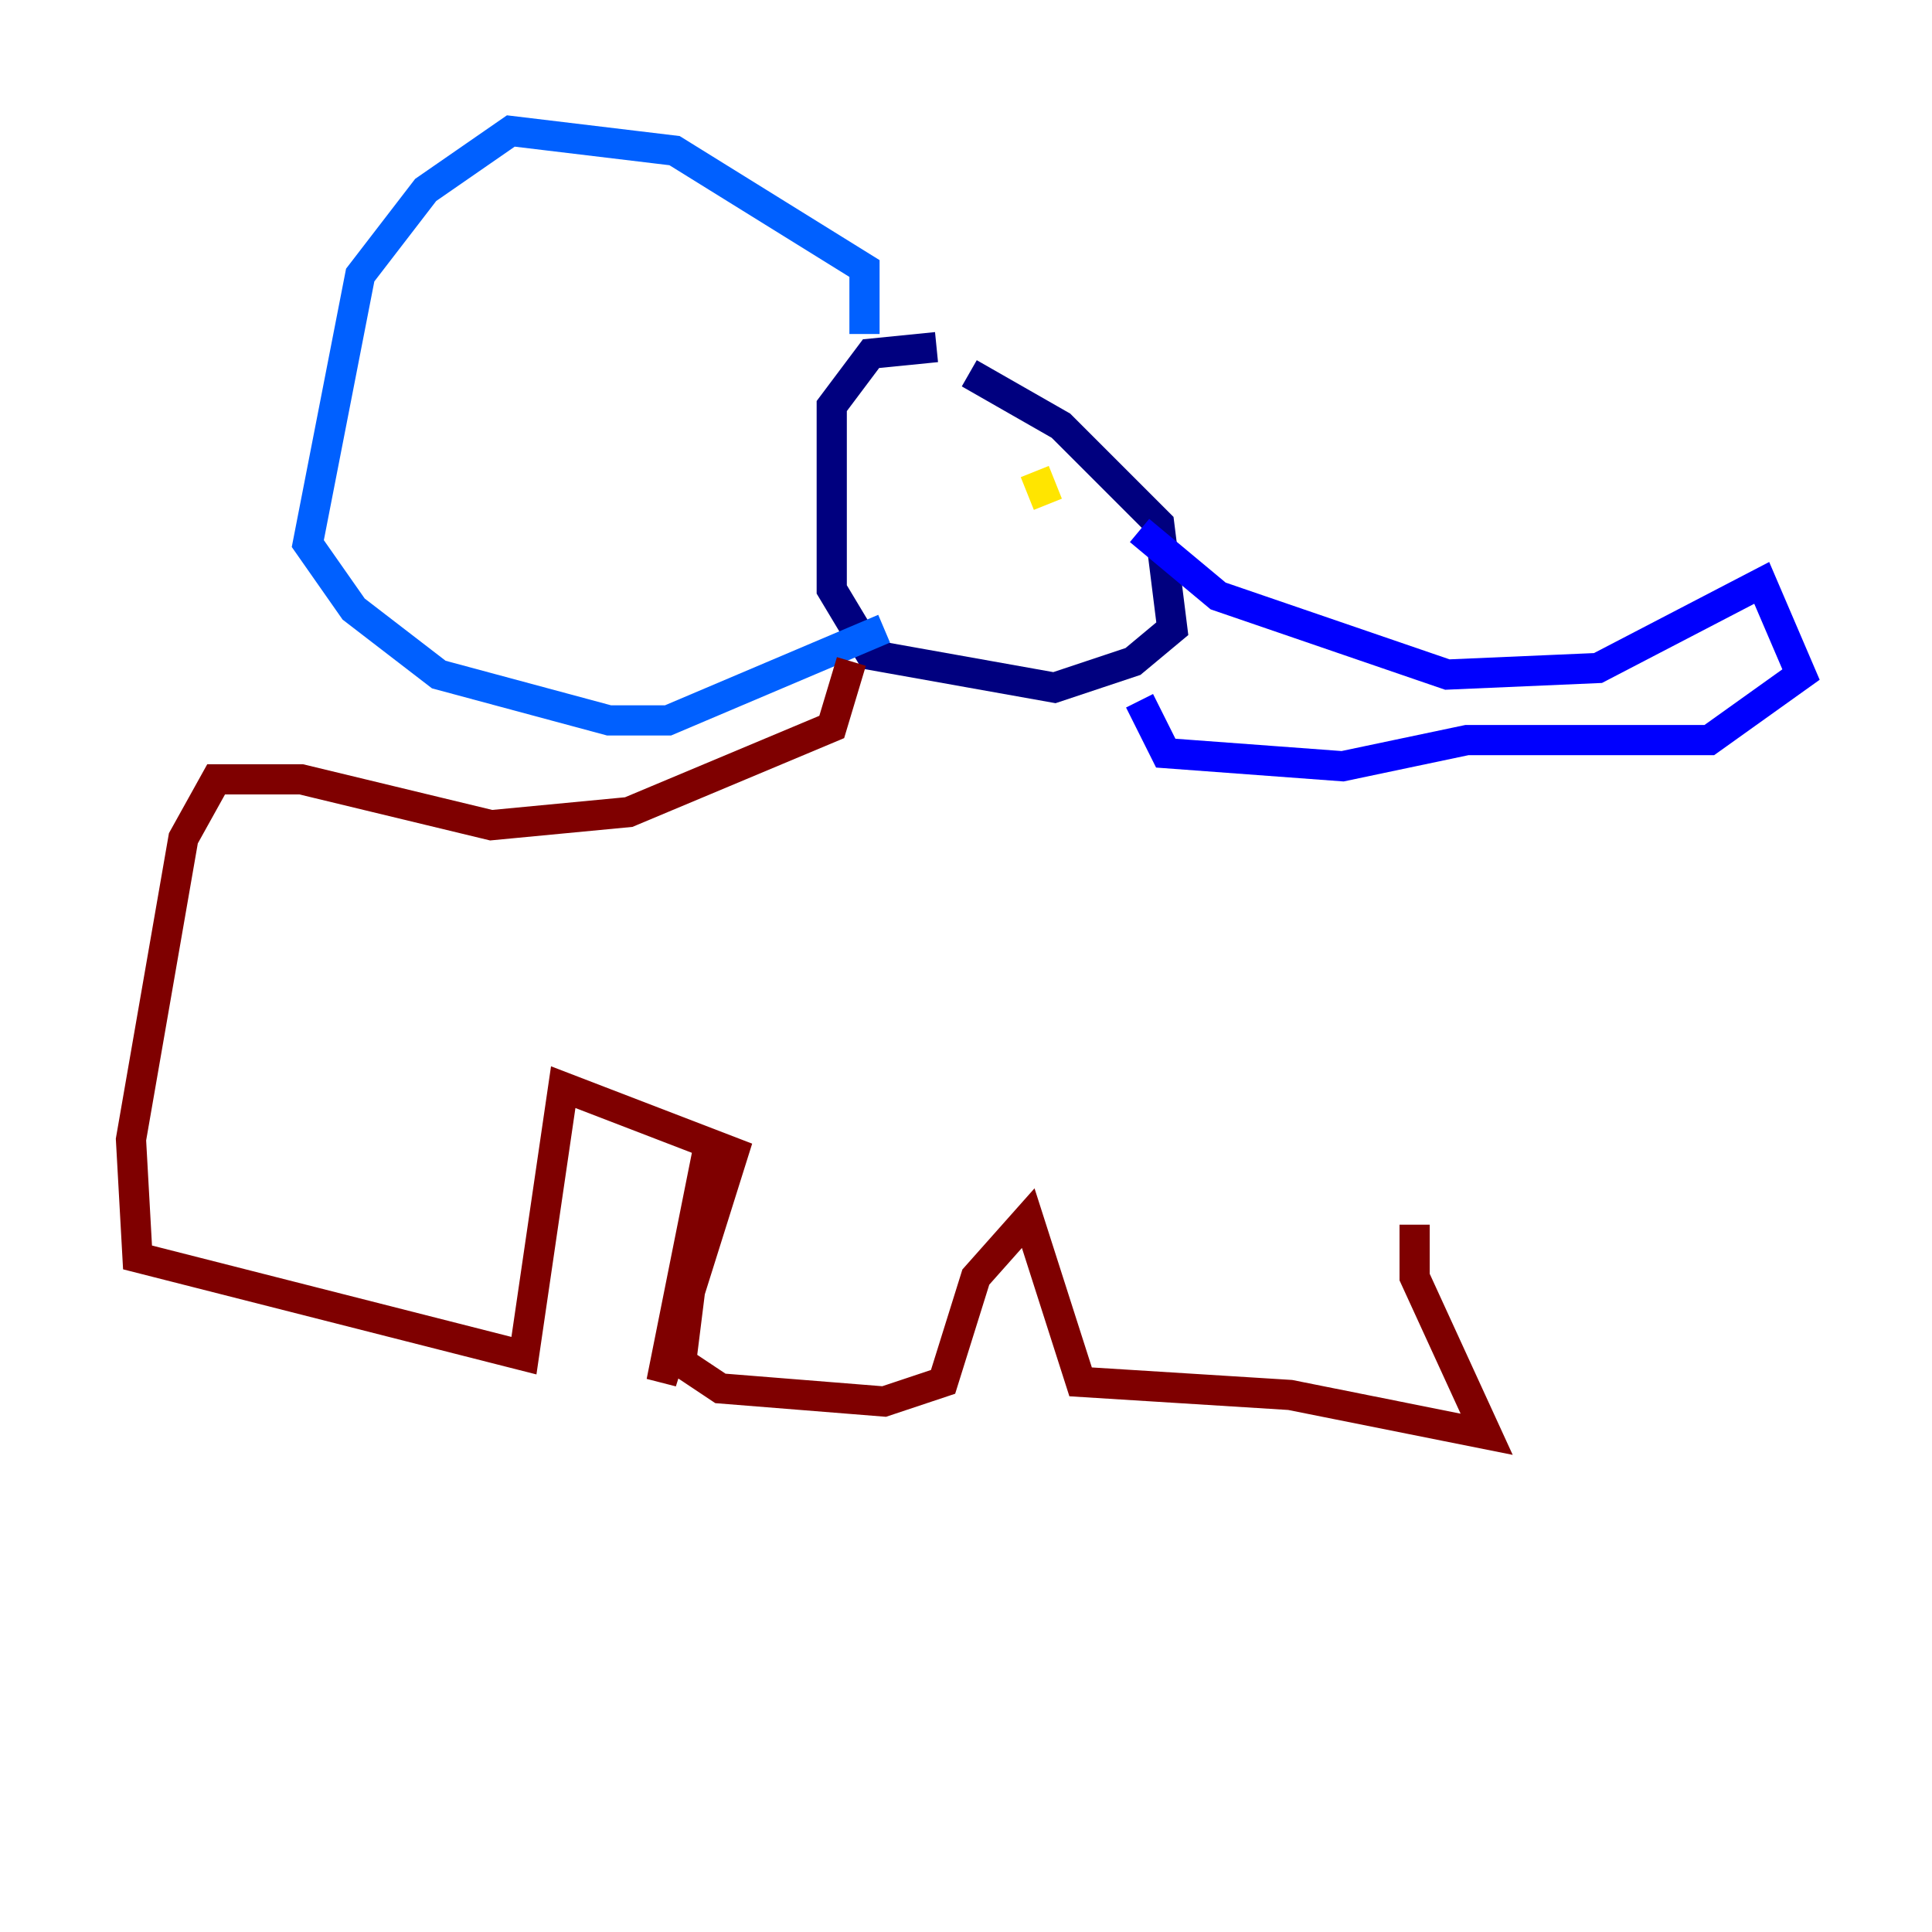 <?xml version="1.0" encoding="utf-8" ?>
<svg baseProfile="tiny" height="128" version="1.2" viewBox="0,0,128,128" width="128" xmlns="http://www.w3.org/2000/svg" xmlns:ev="http://www.w3.org/2001/xml-events" xmlns:xlink="http://www.w3.org/1999/xlink"><defs /><polyline fill="none" points="62.047,22.997 57.709,23.43 55.105,26.902 55.105,39.051 57.709,43.39 69.858,45.559 75.064,43.824 77.668,41.654 76.8,34.712 70.291,28.203 64.217,24.732" stroke="#00007f" stroke-width="2" /><polyline fill="none" points="75.498,35.146 80.705,39.485 95.891,44.691 105.871,44.258 116.719,38.617 119.322,44.691 113.248,49.031 97.193,49.031 88.949,50.766 77.234,49.898 75.498,46.427" stroke="#0000fe" stroke-width="2" /><polyline fill="none" points="57.275,22.129 57.275,17.79 44.691,9.98 33.844,8.678 28.203,12.583 23.864,18.224 20.393,36.014 23.43,40.352 29.071,44.691 40.352,47.729 44.258,47.729 58.576,41.654" stroke="#0060ff" stroke-width="2" /><polyline fill="none" points="68.556,31.241 68.556,31.241" stroke="#00d4ff" stroke-width="2" /><polyline fill="none" points="68.556,31.241 68.556,31.241" stroke="#4cffaa" stroke-width="2" /><polyline fill="none" points="68.556,31.241 68.556,31.241" stroke="#aaff4c" stroke-width="2" /><polyline fill="none" points="68.556,31.241 69.424,33.41" stroke="#ffe500" stroke-width="2" /><polyline fill="none" points="69.424,32.542 69.424,32.542" stroke="#ff7a00" stroke-width="2" /><polyline fill="none" points="67.254,31.241 67.254,31.241" stroke="#fe1200" stroke-width="2" /><polyline fill="none" points="56.407,43.824 55.105,48.163 41.654,53.803 32.542,54.671 19.959,51.634 14.319,51.634 12.149,55.539 8.678,75.498 9.112,83.308 34.712,89.817 37.315,72.027 48.597,76.366 43.824,91.552 46.861,76.366 45.125,90.251 47.729,91.986 58.576,92.854 62.481,91.552 64.651,84.61 68.122,80.705 71.593,91.552 85.478,92.42 98.495,95.024 93.722,84.61 93.722,81.139" stroke="#7f0000" stroke-width="2" /></svg>